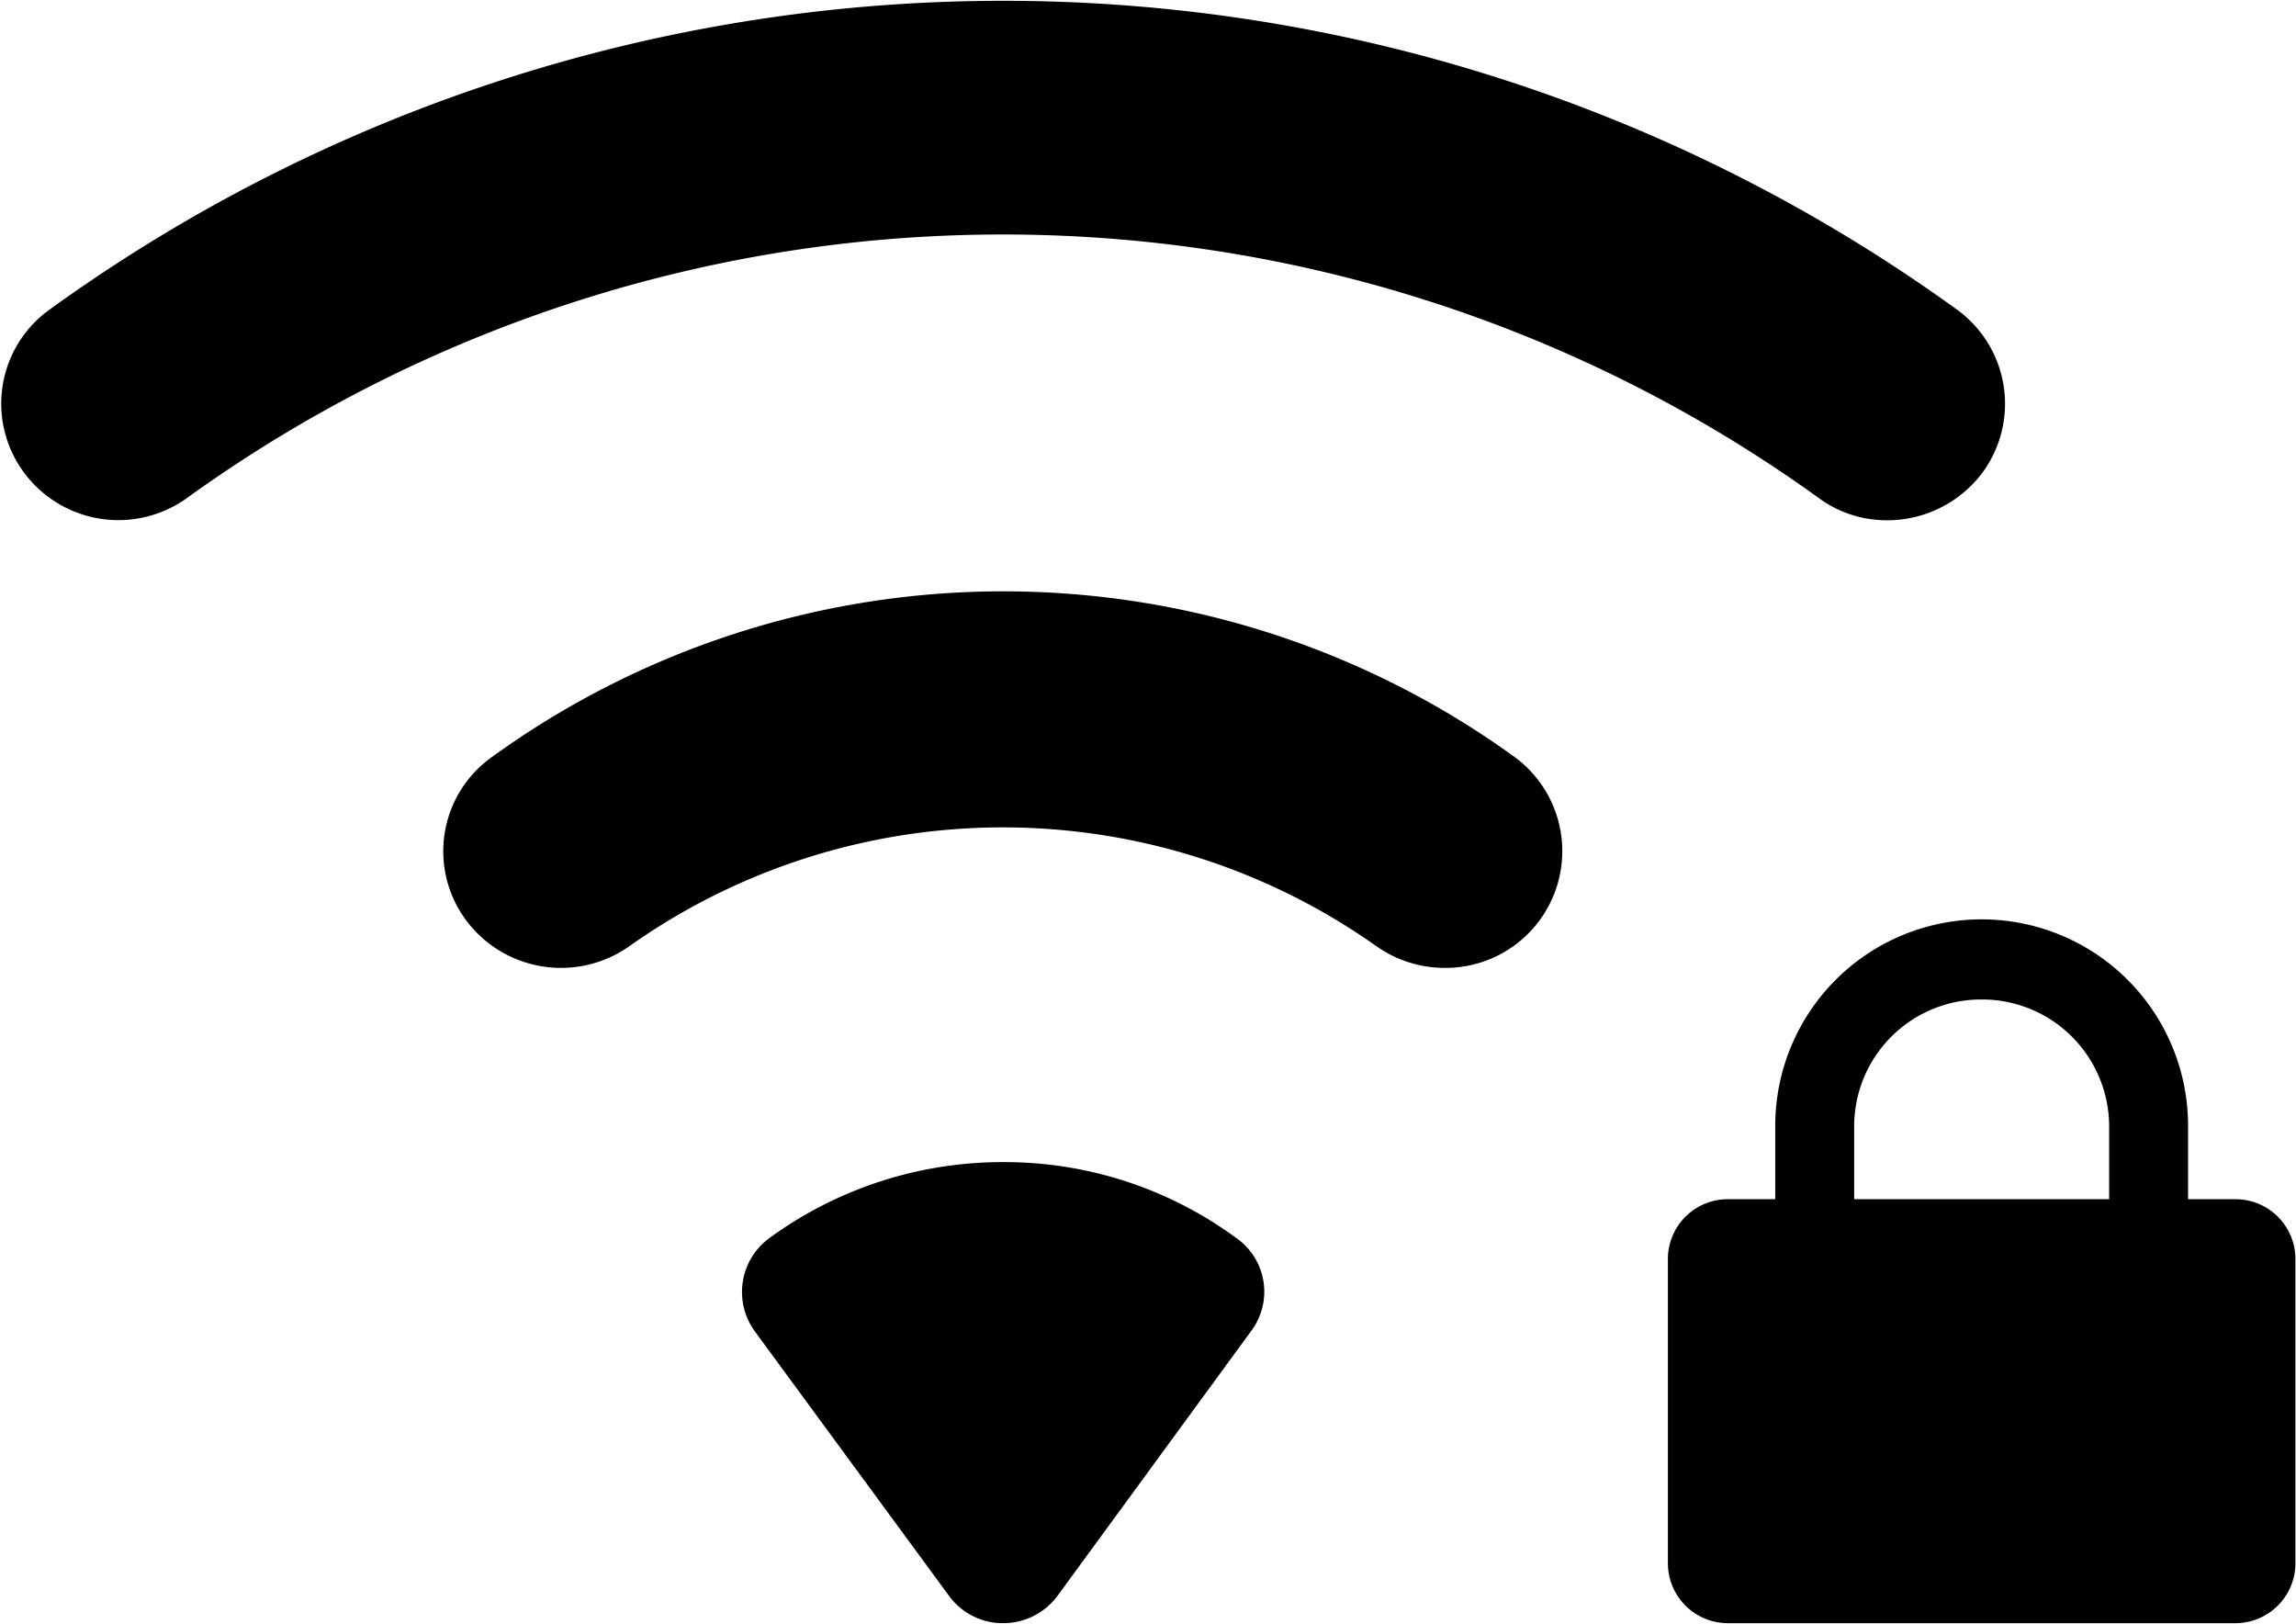 <?xml version="1.0" standalone="no"?><!DOCTYPE svg PUBLIC "-//W3C//DTD SVG 1.1//EN" "http://www.w3.org/Graphics/SVG/1.1/DTD/svg11.dtd"><svg class="icon" width="64px" height="45.26px" viewBox="0 0 1448 1024" version="1.1" xmlns="http://www.w3.org/2000/svg"><path d="M632.72 1023.502a42.015 42.015 0 0 1-34.35-17.423L475.91 839.312a42.115 42.115 0 0 1 9.458-58.742 249.255 249.255 0 0 1 147.352-47.79 246.666 246.666 0 0 1 146.855 47.79 41.269 41.269 0 0 1 9.459 58.742l-121.964 166.767a42.663 42.663 0 0 1-34.35 17.423z m777.085 0H1089.71a37.834 37.834 0 0 1-37.834-37.834V793.513a37.734 37.734 0 0 1 37.834-37.336h320.094a37.734 37.734 0 0 1 37.833 37.336v192.155a37.834 37.834 0 0 1-37.833 37.834z m-160.296-78.654a129.83 129.83 0 0 1-129.929-128.934V709.88a130.178 130.178 0 0 1 260.356 0v106.034a129.929 129.929 0 0 1-130.427 128.934z m0-314.618a79.998 79.998 0 0 0-80.148 79.65v106.034a80.397 80.397 0 0 0 160.794 0V709.88a80.098 80.098 0 0 0-80.646-79.65z"  /><path d="M911.494 610.318a75.02 75.02 0 0 1-43.807-13.939 407.808 407.808 0 0 0-470.433 0 74.672 74.672 0 0 1-103.545-16.428 72.93 72.93 0 0 1 16.428-102.549 549.983 549.983 0 0 1 645.165 0 73.626 73.626 0 0 1-43.808 132.916z m278.775-282.26a72.233 72.233 0 0 1-43.807-14.436 879.734 879.734 0 0 0-1027.983 0 74.074 74.074 0 0 1-103.545-15.93 72.93 72.93 0 0 1 16.428-102.55 1026.29 1026.29 0 0 1 1202.715 0 73.328 73.328 0 0 1 16.428 102.55 74.97 74.97 0 0 1-60.236 30.366z"  /></svg>